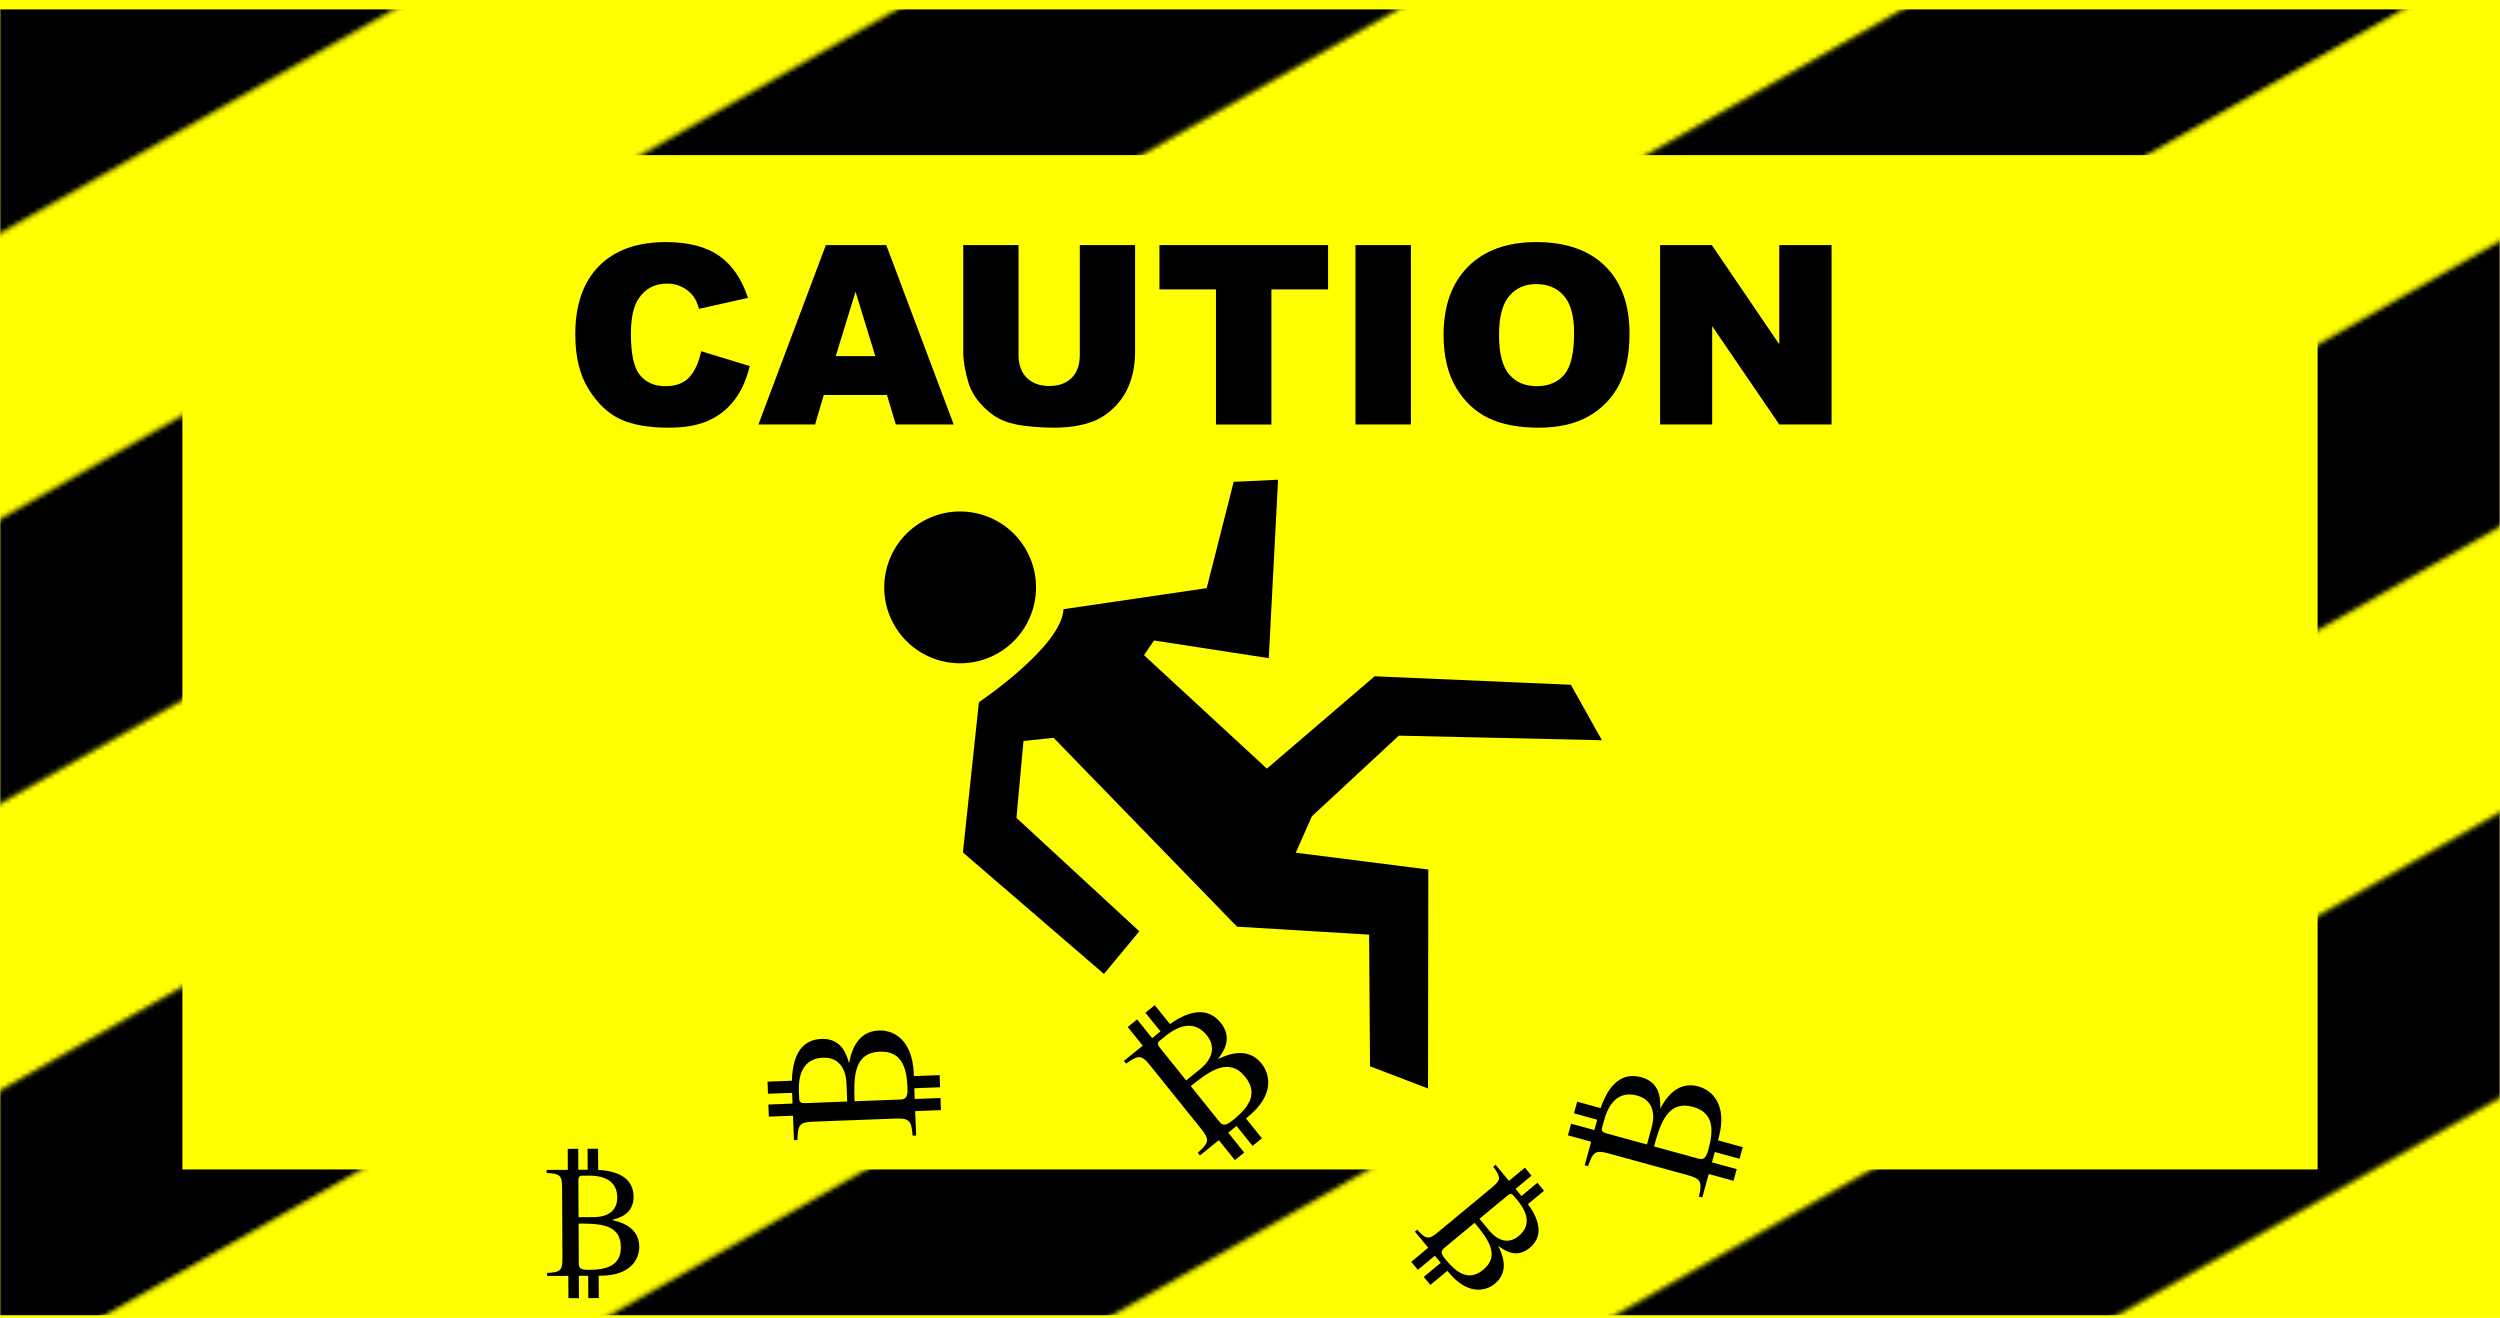 <?xml version="1.0" encoding="UTF-8" standalone="no"?>
<!-- Created with Inkscape (http://www.inkscape.org/) -->

<svg
   xmlns:dc="http://purl.org/dc/elements/1.1/"
   xmlns:cc="http://creativecommons.org/ns#"
   xmlns:rdf="http://www.w3.org/1999/02/22-rdf-syntax-ns#"
   xmlns:svg="http://www.w3.org/2000/svg"
   xmlns="http://www.w3.org/2000/svg"
   xmlns:xlink="http://www.w3.org/1999/xlink"
   xmlns:sodipodi="http://sodipodi.sourceforge.net/DTD/sodipodi-0.dtd"
   xmlns:inkscape="http://www.inkscape.org/namespaces/inkscape"
   id="svg2"
   viewBox="0 0 747.71 394.16"
   version="1.0"
   inkscape:version="0.48.4 r9939"
   width="100%"
   height="100%"
   sodipodi:docname="caution-v1412.svg"
   inkscape:export-filename="C:\y12\github\590c\websites\root\img\caution-v1412.png"
   inkscape:export-xdpi="90"
   inkscape:export-ydpi="90">
  <sodipodi:namedview
     pagecolor="#ffffff"
     bordercolor="#666666"
     borderopacity="1"
     objecttolerance="10"
     gridtolerance="10"
     guidetolerance="10"
     inkscape:pageopacity="0"
     inkscape:pageshadow="2"
     inkscape:window-width="1495"
     inkscape:window-height="844"
     id="namedview45"
     showgrid="false"
     inkscape:zoom="0.69500308"
     inkscape:cx="508.23165"
     inkscape:cy="208.4344"
     inkscape:window-x="319"
     inkscape:window-y="34"
     inkscape:window-maximized="0"
     inkscape:current-layer="svg2" />
  <defs
     id="defs4">
    <pattern
       id="pattern3317"
       xlink:href="#pattern3300"
       patternTransform="matrix(2.139 0 0 1.27 1061.3 -467.96)" />
    <pattern
       id="pattern3303"
       xlink:href="#pattern3293"
       patternTransform="translate(-0 -4.8828e-7)" />
    <pattern
       id="pattern3296"
       xlink:href="#pattern3221"
       patternTransform="translate(0 -4.8828e-7)" />
    <pattern
       id="pattern3134"
       width="666.337"
       patternUnits="userSpaceOnUse"
       patternTransform="translate(29.689 42.051)"
       height="306.337">
      <rect
         id="rect2160"
         style="stroke-linejoin:round;stroke-opacity:.661;stroke:#ff0000;stroke-width:3.479;fill:#ff0000"
         height="302.86"
         width="662.86"
         y="1.74"
         x="1.74" />
    </pattern>
    <pattern
       id="pattern3221"
       width="996.103"
       patternUnits="userSpaceOnUse"
       patternTransform="translate(-130.09 -299.27)"
       height="996.103">
      <g
         id="g3197"
         transform="matrix(1.234 1.234 -1.665 1.665 431.74 640.97)">
        <g
           id="g3159"
           transform="translate(0 -18.183)">
          <rect
             id="rect3151"
             style="fill:#ffff00"
             height="302.86"
             width="28.481"
             y="-196.09"
             x="-230.41" />
          <rect
             id="rect3153"
             style="fill:#000000"
             height="302.86"
             width="28.481"
             y="-196.09"
             x="-201.93" />
        </g>
        <g
           id="g3163"
           transform="translate(-35.873 -18.183)">
          <rect
             id="rect3155"
             style="fill:#ffff00"
             height="302.86"
             width="28.481"
             y="-196.09"
             x="-137.58" />
          <rect
             id="rect3157"
             style="fill:#000000"
             height="302.86"
             width="28.481"
             y="-196.09"
             x="-109.1" />
        </g>
        <g
           id="g3167"
           transform="translate(78.052 -18.183)">
          <rect
             id="rect3169"
             style="fill:#ffff00"
             height="302.86"
             width="28.481"
             y="-196.09"
             x="-137.58" />
          <rect
             id="rect3171"
             style="fill:#000000"
             height="302.86"
             width="28.481"
             y="-196.09"
             x="-109.1" />
        </g>
        <g
           id="g3173"
           transform="translate(135.02 -18.183)">
          <rect
             id="rect3175"
             style="fill:#ffff00"
             height="302.86"
             width="28.481"
             y="-196.09"
             x="-137.58" />
          <rect
             id="rect3177"
             style="fill:#000000"
             height="302.86"
             width="28.481"
             y="-196.09"
             x="-109.1" />
        </g>
        <g
           id="g3179"
           transform="translate(248.94 -18.183)">
          <rect
             id="rect3181"
             style="fill:#ffff00"
             height="302.86"
             width="28.481"
             y="-196.09"
             x="-137.58" />
          <rect
             id="rect3183"
             style="fill:#000000"
             height="302.86"
             width="28.481"
             y="-196.09"
             x="-109.1" />
        </g>
        <g
           id="g3185"
           transform="translate(191.98 -18.183)">
          <rect
             id="rect3187"
             style="fill:#ffff00"
             height="302.86"
             width="28.481"
             y="-196.09"
             x="-137.58" />
          <rect
             id="rect3189"
             style="fill:#000000"
             height="302.86"
             width="28.481"
             y="-196.09"
             x="-109.1" />
        </g>
        <g
           id="g3191"
           transform="translate(21.09 -18.183)">
          <rect
             id="rect3193"
             style="fill:#ffff00"
             height="302.86"
             width="28.481"
             y="-196.09"
             x="-137.58" />
          <rect
             id="rect3195"
             style="fill:#000000"
             height="302.86"
             width="28.481"
             y="-196.09"
             x="-109.1" />
        </g>
      </g>
    </pattern>
    <pattern
       id="pattern3293"
       width="996.103"
       patternUnits="userSpaceOnUse"
       patternTransform="translate(-130.09 -299.27)"
       height="996.103">
      <rect
         id="rect3245"
         style="fill:url(#pattern3296)"
         height="996.1"
         width="996.1"
         y="0"
         x="0" />
    </pattern>
    <pattern
       id="pattern3300"
       width="996.103"
       patternUnits="userSpaceOnUse"
       patternTransform="translate(-130.09 -299.27)"
       height="996.103">
      <rect
         id="rect3298"
         style="fill:url(#pattern3303)"
         height="996.1"
         width="996.1"
         y="0"
         x="0" />
    </pattern>
  </defs>
  <g
     transform="matrix(1,0,0,0.957,0.099,1.084)"
     id="g3342">
    <rect
       x="29.689"
       y="42.051"
       width="666.34"
       height="306.34"
       style="fill:none;stroke:url(#pattern3134)"
       id="rect3137" />
    <path
       inkscape:connector-curvature="0"
       d="M -0.099,-1.133 H 747.611 v 411.95 H -0.099 l 0.001,-411.95 z"
       style="fill:#ffff00"
       id="path3328" />
    <rect
       x="5.6749999e-005"
       y="1.804"
       width="747.51"
       height="408.1"
       style="fill:url(#pattern3317)"
       id="rect3307" />
    <path
       inkscape:connector-curvature="0"
       d="m 54.45,47.355 h 638.61 v 317 l -638.61,-0.01 v -317 z"
       style="fill:#ffff00"
       id="rect3139" />
  </g>
  <path
     style="fill:#000000"
     d="m 199.152,72.402 c -8.636,0 -15.285,2.4 -20.017,7.183 -4.698,4.758 -7.077,11.567 -7.077,20.44 0,6.659 1.327,12.167 4.014,16.426 2.67,4.276 5.875,7.272 9.56,8.979 3.701,1.673 8.482,2.482 14.313,2.482 4.8,0 8.738,-0.674 11.831,-2.06 3.127,-1.386 5.774,-3.441 7.869,-6.179 2.096,-2.738 3.615,-6.12 4.595,-10.193 l -14.524,-4.436 c -0.727,3.38 -1.916,5.972 -3.539,7.764 -1.622,1.775 -4.006,2.694 -7.183,2.694 -3.262,0 -5.797,-1.13 -7.605,-3.327 -1.808,-2.214 -2.694,-6.304 -2.694,-12.253 0,-4.817 0.75,-8.315 2.271,-10.563 1.994,-3.025 4.857,-4.542 8.609,-4.542 1.656,0 3.154,0.363 4.489,1.056 1.352,0.676 2.503,1.637 3.433,2.905 0.558,0.761 1.077,1.969 1.584,3.591 l 14.63,-3.275 c -1.876,-5.669 -4.722,-9.837 -8.609,-12.57 -3.853,-2.733 -9.19,-4.12 -15.95,-4.12 z m 260.327,0 c -8.721,0 -15.519,2.46 -20.387,7.341 -4.884,4.879 -7.341,11.668 -7.341,20.44 0,6.27 1.23,11.512 3.697,15.686 2.468,4.158 5.71,7.21 9.665,9.137 3.972,1.927 9.002,2.905 15.052,2.905 5.949,0 10.869,-1.113 14.841,-3.327 4.006,-2.248 7.077,-5.413 9.19,-9.401 2.113,-4.039 3.169,-9.152 3.169,-15.422 0,-8.636 -2.402,-15.341 -7.236,-20.123 -4.834,-4.807 -11.727,-7.236 -20.651,-7.236 z m -212.476,0.898 -20.175,53.66 16.954,0 2.588,-8.82 18.908,0 2.641,8.82 17.323,0 -20.175,-53.66 -18.063,0 z m 41.09,0 0,32.006 c 0,2.637 0.518,5.67 1.532,9.084 0.642,2.13 1.779,4.185 3.486,6.179 1.741,1.994 3.625,3.549 5.704,4.648 2.079,1.082 4.688,1.794 7.764,2.165 3.093,0.355 5.936,0.528 8.556,0.528 4.513,0 8.355,-0.596 11.567,-1.796 2.315,-0.845 4.559,-2.288 6.655,-4.384 2.13,-2.113 3.667,-4.589 4.648,-7.394 0.997,-2.839 1.479,-5.854 1.479,-9.031 l 0,-32.006 -16.531,0 0,32.798 c 0,2.991 -0.79,5.279 -2.43,6.919 -1.606,1.606 -3.851,2.43 -6.708,2.43 -2.89,0 -5.121,-0.86 -6.76,-2.482 -1.606,-1.673 -2.43,-3.925 -2.43,-6.866 l 0,-32.798 -16.531,0 z m 58.678,0 0,13.257 16.901,0 0,40.404 16.584,0 0,-40.404 16.954,0 0,-13.257 -50.439,0 z m 58.625,0 0,53.66 16.584,0 0,-53.66 -16.584,0 z m 91.107,0 0,53.66 15.581,0 0,-29.418 20.07,29.418 15.633,0 0,-53.66 -15.633,0 0,29.682 -20.175,-29.682 -15.475,0 z m -37.076,11.672 c 3.482,0 6.264,1.137 8.292,3.486 2.045,2.315 3.063,6.038 3.063,11.091 0,6 -0.961,10.149 -2.905,12.464 -1.961,2.315 -4.726,3.486 -8.292,3.486 -3.465,0 -6.211,-1.173 -8.239,-3.539 -1.994,-2.366 -3.01,-6.3 -3.01,-11.725 0,-5.459 1.035,-9.359 3.063,-11.725 2.028,-2.366 4.682,-3.539 8.028,-3.539 z m -203.551,2.271 5.915,19.278 -11.831,0 5.915,-19.278 z"
     id="text3330"
     inkscape:connector-curvature="0" />
  <g
     id="layer2"
     inkscape:label="figure"
     transform="matrix(0.964,0,0,0.964,86.162,-83.693)">
    <g
       id="g2840"
       transform="matrix(-0.489,-0.872,0.872,-0.489,154.53,726.02)">
      <path
         id="path3400"
         style="fill:#000000"
         inkscape:connector-curvature="0"
         d="m 372.26,294.21 c 13.01,0 23.555,-10.547 23.555,-23.556 0,-13.01 -10.546,-23.556 -23.555,-23.556 -13.01,0 -23.556,10.547 -23.556,23.556 0,13.01 10.547,23.556 23.556,23.556 z" />
      <path
         id="path3404"
         style="fill:#000000"
         inkscape:connector-curvature="0"
         d="m 251.97,266.95 -6.169,-16.04 54.288,-19.741 38.248,27.144 c 0,0 2.468,30.845 12.338,37.015 l -16.04,41.95 24.676,23.443 -6.169,12.338 -46.885,-29.611 22.209,-28.378 -2.468,-4.935 -49.353,16.04 8.637,43.184 -32.079,51.82 h -19.741 l 32.079,-54.288 -8.637,-35.781 -7.403,-9.87 -24.676,33.313 -59.223,-33.313 14.806,-12.338 35.781,19.741 22.208,-34.547 78.965,-20.975 3.701,-8.637 -19.741,-13.572 -49.353,16.04 z" />
    </g>
  </g>
  <g
     id="layer1"
     inkscape:label="Layer 1"
     transform="matrix(0.041,-0.033,0.033,0.041,327.338,312.417)">
    <path
       d="m 209.86,40.567 0,136.312 -137.812,0 0,19.781 c 87.5,5.208 100,16.667 100,93.75 l 0,462.5 c 0,77.083 -13.542,90.625 -100,93.75 l 0,19.781 137.812,0 0,145.344 68.406,0 0,-145.344 60.688,0 0,145.344 68.406,0 0,-145.344 12.594,0 c 202.083,0 252.094,-112.5 252.094,-187.5 0,-135.417 -136.458,-164.583 -178.125,-175 36.458,-9.375 142.688,-30.208 142.688,-150 0,-106.839 -77.755,-166.487 -229.25,-175.781 l 0,-137.594 -68.406,0 0,136.312 -60.688,0 0,-136.312 -68.406,0 z m 91.344,174.844 45.844,0 c 119.792,0 183.312,50.011 183.312,142.719 0,81.25 -55.208,127.062 -153.125,127.062 l -98.938,0 0,-238.531 c 0,-21.875 7.281,-31.25 22.906,-31.25 z m -22.906,311.469 c 138.542,0 273.938,6.25 273.938,153.125 0,122.917 -94.771,147.906 -208.312,147.906 -51.042,0 -65.625,-9.385 -65.625,-42.719 l 0,-258.312 z"
       id="path3022"
       inkscape:connector-curvature="0"
       style="font-size:1121.495px;font-style:normal;font-variant:normal;font-weight:normal;font-stretch:normal;line-height:125%;letter-spacing:0px;word-spacing:0px;fill:#000000;fill-opacity:1;stroke:none;font-family:FreeSerif;-inkscape-font-specification:FreeSerif" />
    <g
       id="text3024"
       style="font-size:1041.667px;font-style:normal;font-variant:normal;font-weight:normal;font-stretch:normal;line-height:125%;letter-spacing:0px;word-spacing:0px;fill:#000000;fill-opacity:1;stroke:none;font-family:FreeSerif;-inkscape-font-specification:FreeSerif" />
  </g>
  <g
     transform="matrix(0.029,0.035,-0.035,0.029,451.403,340.706)"
     inkscape:label="Layer 1"
     id="g3118"
     inkscape:transform-center-y="-8.6330553">
    <path
       style="font-size:1121.495px;font-style:normal;font-variant:normal;font-weight:normal;font-stretch:normal;line-height:125%;letter-spacing:0px;word-spacing:0px;fill:#000000;fill-opacity:1;stroke:none;font-family:FreeSerif;-inkscape-font-specification:FreeSerif"
       inkscape:connector-curvature="0"
       id="path3120"
       d="m 209.86,40.567 0,136.312 -137.812,0 0,19.781 c 87.5,5.208 100,16.667 100,93.75 l 0,462.5 c 0,77.083 -13.542,90.625 -100,93.75 l 0,19.781 137.812,0 0,145.344 68.406,0 0,-145.344 60.688,0 0,145.344 68.406,0 0,-145.344 12.594,0 c 202.083,0 252.094,-112.5 252.094,-187.5 0,-135.417 -136.458,-164.583 -178.125,-175 36.458,-9.375 142.688,-30.208 142.688,-150 0,-106.839 -77.755,-166.487 -229.25,-175.781 l 0,-137.594 -68.406,0 0,136.312 -60.688,0 0,-136.312 -68.406,0 z m 91.344,174.844 45.844,0 c 119.792,0 183.312,50.011 183.312,142.719 0,81.25 -55.208,127.062 -153.125,127.062 l -98.938,0 0,-238.531 c 0,-21.875 7.281,-31.25 22.906,-31.25 z m -22.906,311.469 c 138.542,0 273.938,6.25 273.938,153.125 0,122.917 -94.771,147.906 -208.312,147.906 -51.042,0 -65.625,-9.385 -65.625,-42.719 l 0,-258.312 z" />
    <g
       style="font-size:1041.667px;font-style:normal;font-variant:normal;font-weight:normal;font-stretch:normal;line-height:125%;letter-spacing:0px;word-spacing:0px;fill:#000000;fill-opacity:1;stroke:none;font-family:FreeSerif;-inkscape-font-specification:FreeSerif"
       id="g3122" />
  </g>
  <g
     id="g3124"
     inkscape:label="Layer 1"
     transform="matrix(0.046,-2.2250729e-4,2.2250729e-4,0.046,160.132,341.785)">
    <path
       d="m 209.86,40.567 0,136.312 -137.812,0 0,19.781 c 87.5,5.208 100,16.667 100,93.75 l 0,462.5 c 0,77.083 -13.542,90.625 -100,93.75 l 0,19.781 137.812,0 0,145.344 68.406,0 0,-145.344 60.688,0 0,145.344 68.406,0 0,-145.344 12.594,0 c 202.083,0 252.094,-112.5 252.094,-187.5 0,-135.417 -136.458,-164.583 -178.125,-175 36.458,-9.375 142.688,-30.208 142.688,-150 0,-106.839 -77.755,-166.487 -229.25,-175.781 l 0,-137.594 -68.406,0 0,136.312 -60.688,0 0,-136.312 -68.406,0 z m 91.344,174.844 45.844,0 c 119.792,0 183.312,50.011 183.312,142.719 0,81.25 -55.208,127.062 -153.125,127.062 l -98.938,0 0,-238.531 c 0,-21.875 7.281,-31.25 22.906,-31.25 z m -22.906,311.469 c 138.542,0 273.938,6.25 273.938,153.125 0,122.917 -94.771,147.906 -208.312,147.906 -51.042,0 -65.625,-9.385 -65.625,-42.719 l 0,-258.312 z"
       id="path3126"
       inkscape:connector-curvature="0"
       style="font-size:1121.495px;font-style:normal;font-variant:normal;font-weight:normal;font-stretch:normal;line-height:125%;letter-spacing:0px;word-spacing:0px;fill:#000000;fill-opacity:1;stroke:none;font-family:FreeSerif;-inkscape-font-specification:FreeSerif" />
    <g
       id="g3128"
       style="font-size:1041.667px;font-style:normal;font-variant:normal;font-weight:normal;font-stretch:normal;line-height:125%;letter-spacing:0px;word-spacing:0px;fill:#000000;fill-opacity:1;stroke:none;font-family:FreeSerif;-inkscape-font-specification:FreeSerif" />
  </g>
  <g
     transform="matrix(0.014,-0.051,0.051,0.014,463.931,349.7)"
     inkscape:label="Layer 1"
     id="g3130">
    <path
       style="font-size:1121.495px;font-style:normal;font-variant:normal;font-weight:normal;font-stretch:normal;line-height:125%;letter-spacing:0px;word-spacing:0px;fill:#000000;fill-opacity:1;stroke:none;font-family:FreeSerif;-inkscape-font-specification:FreeSerif"
       inkscape:connector-curvature="0"
       id="path3132"
       d="m 209.86,40.567 0,136.312 -137.812,0 0,19.781 c 87.5,5.208 100,16.667 100,93.75 l 0,462.5 c 0,77.083 -13.542,90.625 -100,93.75 l 0,19.781 137.812,0 0,145.344 68.406,0 0,-145.344 60.688,0 0,145.344 68.406,0 0,-145.344 12.594,0 c 202.083,0 252.094,-112.5 252.094,-187.5 0,-135.417 -136.458,-164.583 -178.125,-175 36.458,-9.375 142.688,-30.208 142.688,-150 0,-106.839 -77.755,-166.487 -229.25,-175.781 l 0,-137.594 -68.406,0 0,136.312 -60.688,0 0,-136.312 -68.406,0 z m 91.344,174.844 45.844,0 c 119.792,0 183.312,50.011 183.312,142.719 0,81.25 -55.208,127.062 -153.125,127.062 l -98.938,0 0,-238.531 c 0,-21.875 7.281,-31.25 22.906,-31.25 z m -22.906,311.469 c 138.542,0 273.938,6.25 273.938,153.125 0,122.917 -94.771,147.906 -208.312,147.906 -51.042,0 -65.625,-9.385 -65.625,-42.719 l 0,-258.312 z" />
    <g
       style="font-size:1041.667px;font-style:normal;font-variant:normal;font-weight:normal;font-stretch:normal;line-height:125%;letter-spacing:0px;word-spacing:0px;fill:#000000;fill-opacity:1;stroke:none;font-family:FreeSerif;-inkscape-font-specification:FreeSerif"
       id="g3134" />
  </g>
  <g
     id="g3136"
     inkscape:label="Layer 1"
     transform="matrix(-0.002,-0.053,0.053,-0.002,228.221,345.171)">
    <path
       d="m 209.86,40.567 0,136.312 -137.812,0 0,19.781 c 87.5,5.208 100,16.667 100,93.75 l 0,462.5 c 0,77.083 -13.542,90.625 -100,93.75 l 0,19.781 137.812,0 0,145.344 68.406,0 0,-145.344 60.688,0 0,145.344 68.406,0 0,-145.344 12.594,0 c 202.083,0 252.094,-112.5 252.094,-187.5 0,-135.417 -136.458,-164.583 -178.125,-175 36.458,-9.375 142.688,-30.208 142.688,-150 0,-106.839 -77.755,-166.487 -229.25,-175.781 l 0,-137.594 -68.406,0 0,136.312 -60.688,0 0,-136.312 -68.406,0 z m 91.344,174.844 45.844,0 c 119.792,0 183.312,50.011 183.312,142.719 0,81.25 -55.208,127.062 -153.125,127.062 l -98.938,0 0,-238.531 c 0,-21.875 7.281,-31.25 22.906,-31.25 z m -22.906,311.469 c 138.542,0 273.938,6.25 273.938,153.125 0,122.917 -94.771,147.906 -208.312,147.906 -51.042,0 -65.625,-9.385 -65.625,-42.719 l 0,-258.312 z"
       id="path3138"
       inkscape:connector-curvature="0"
       style="font-size:1121.495px;font-style:normal;font-variant:normal;font-weight:normal;font-stretch:normal;line-height:125%;letter-spacing:0px;word-spacing:0px;fill:#000000;fill-opacity:1;stroke:none;font-family:FreeSerif;-inkscape-font-specification:FreeSerif" />
    <g
       id="g3140"
       style="font-size:1041.667px;font-style:normal;font-variant:normal;font-weight:normal;font-stretch:normal;line-height:125%;letter-spacing:0px;word-spacing:0px;fill:#000000;fill-opacity:1;stroke:none;font-family:FreeSerif;-inkscape-font-specification:FreeSerif" />
  </g>
</svg>

